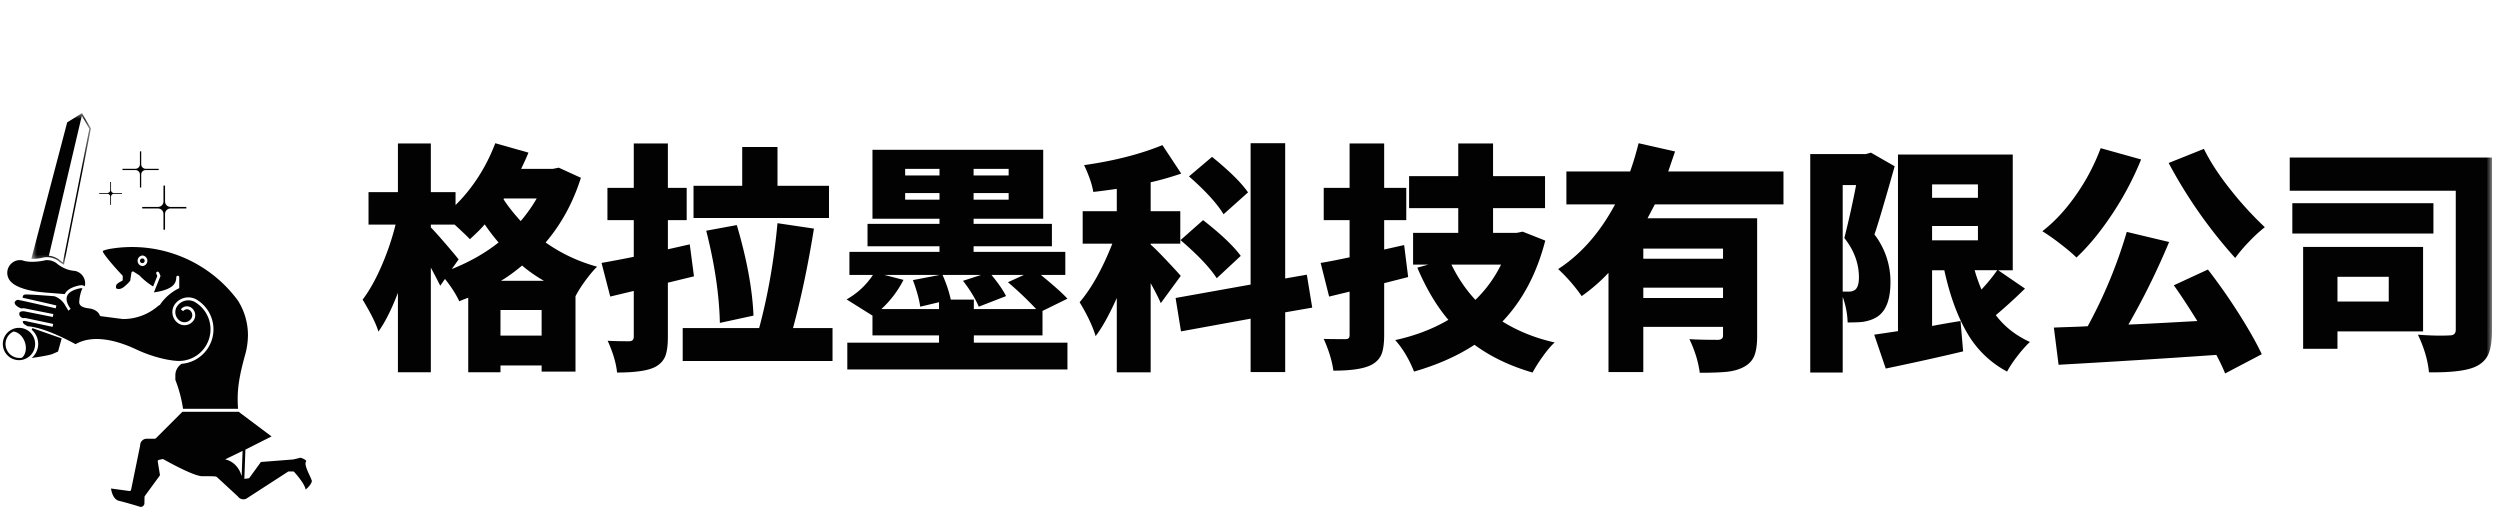 <svg width="221" height="45" xmlns="http://www.w3.org/2000/svg" xmlns:xlink="http://www.w3.org/1999/xlink">
    <defs>
        <path id="a" d="M0 0h5.27v13.399H0z"/>
        <path id="c" d="M0 34.816h220V0H0z"/>
    </defs>
    <g fill="none" fill-rule="evenodd">
        <path d="m19.9 40.609 1.545-.75-.081 2.19-.037-.044c-.184-.68-.737-1.256-1.428-1.396m7.664 1.881a4.356 4.356 0 0 0-.2-.474c-.273-.59-.454-1.026-.294-1.255a.032.032 0 0 0 .006-.01c0-.058-.23-.202-.497-.291l-.638.153-.021.003-2.853.223-1.012 1.394a.13.13 0 0 1-.105.054l-.348.045.093-2.587 2.31-1.164-2.907-2.179h-4.974l-2.341 2.34a.133.133 0 0 1-.095.04h-.713a.585.585 0 0 0-.584.583l-.003.027-.8 3.909a.132.132 0 0 1-.145.104l-1.629-.221c.047.308.202.968.703 1.088.698.168 1.753.491 1.922.544a.355.355 0 0 0 .328-.271l.01-.62c.001-.027.01-.053.025-.075l1.343-1.838-.198-1.209a.132.132 0 0 1 .101-.149l.31-.07a.135.135 0 0 1 .093.015c.027.015 2.632 1.498 3.426 1.498 1.103 0 1.228.003 1.309.085l1.838 1.698.016.019a.588.588 0 0 0 .83.122l.008-.006 3.583-2.318a.134.134 0 0 1 .071-.02h.378a.13.13 0 0 1 .097.043c.167.184.957 1.08 1.005 1.555a1.79 1.79 0 0 0 .443-.474c.1-.16.123-.264.11-.31" fill="#020202"/>
        <g transform="translate(2.77 10)">
            <mask id="b" fill="#fff">
                <use xlink:href="#a"/>
            </mask>
            <path d="M4.463.236 5.13 1.38l-.48 2.428-1.862 9.385a2.53 2.53 0 0 1-.333-.243l-.05-.036-.001-.001-.002-.002a1.818 1.818 0 0 0-.852-.301L4.463.236zM.894 12.806a1.62 1.62 0 0 1 .316-.063l.029-.006.001.003a1.688 1.688 0 0 1 1.09.28l.053.04a.054.054 0 0 1 .013.01c.003.003.188.168.485.328l.001.001L4.78 3.834l.49-2.478L4.477 0l-.11.069L3.17.817 0 12.881c.234.005.532-.012.894-.075z" fill="#020202" mask="url(#b)"/>
        </g>
        <path d="m1.097 25.024-.003.005c.195.164.941.673 2.773.814v.01c.758.055 1.55.12 1.855.146.178-.358.594-.613 1.24-.756.224-.055.43-.029.536.07a1.127 1.127 0 0 0-.897-1.37 1.985 1.985 0 0 1-.191-.018h-.006v-.002c-.771-.105-1.338-.591-1.408-.654l-.046-.033a1.414 1.414 0 0 0-.926-.234 5.117 5.117 0 0 1-1.3.14c-.425-.015-.66-.098-.72-.122l-.011-.003a1.125 1.125 0 0 0-.895 2.006M12.596 22.847a.207.207 0 1 0 0 .413.207.207 0 0 0 0-.413M14.778 32.057h-.003.003z" fill="#020202"/>
        <path d="M12.596 23.522a.47.47 0 0 1 0-.937.47.47 0 0 1 0 .937m2.049 8.24c.728.148 1.159.147 1.168.147a2.797 2.797 0 0 0 1.564-5.115l-.005-.003a1.204 1.204 0 0 0-1.684.238.932.932 0 0 0 .185 1.31.718.718 0 0 0 .536.139.716.716 0 0 0 .475-.281.548.548 0 0 0-.109-.773.416.416 0 0 0-.58.082l-.21-.157a.678.678 0 0 1 .947-.134.812.812 0 0 1 .162 1.14.976.976 0 0 1-.79.392.98.98 0 0 1-.589-.198 1.188 1.188 0 0 1-.465-.79 1.191 1.191 0 0 1 .228-.888 1.466 1.466 0 0 1 2.044-.293h.002a3.058 3.058 0 0 1-1.47 5.583 1.209 1.209 0 0 0-.553 1.013v.404l-.003-.006c.323.824.553 1.683.683 2.568h4.863c-.022-.3-.034-.604-.034-.906 0-1.385.336-2.709.704-4.03a6.7 6.7 0 0 0 .205-1.57c0-1.077-.3-2.126-.869-3.034l-.02-.034a11.626 11.626 0 0 0-11.223-4.579h-.002c-.004 0-.375.055-.653.164a.094.094 0 0 0-.048.133c.196.367.979 1.288 1.71 2.058a.13.13 0 0 1 .036.09v.286a.133.133 0 0 1-.078.12c-.176.078-.455.248-.492.362-.058.182-.015.278.005.3.002 0 .289.18.693-.155.339-.283.489-.47.534-.53l.106-.706a.131.131 0 0 1 .21-.084l.295.188c.2.129.2.129.214.142.264.292.763.712 1.197.967l.374-.925-.09-.197a.132.132 0 0 1 .12-.185c.048 0 .095.028.118.076l.114.247c.014.033.015.07.002.104l-.402.996-.166.41c.102-.015.2-.03.291-.047l.002-.005.01.004s0-.001 0 0c1.53-.282 1.666-.857 1.679-1.299a.129.129 0 0 1 .129-.125.13.13 0 0 1 .13.128v.969l-.069.034a4.29 4.29 0 0 0-1.628 1.426.668.668 0 0 1-.155.1 4.711 4.711 0 0 1-3.117 1.17h-.017l-1.94-.252a.133.133 0 0 1-.108-.094c-.007-.02-.165-.5-.963-.598-.4-.049-.641-.143-.76-.297-.11-.143-.088-.297-.074-.4a3.498 3.498 0 0 1 .141-.73c.042-.14.09-.266.138-.34a.501.501 0 0 0-.27.007c-.62.136-.99.371-1.1.699a.662.662 0 0 0-.023.086c-.095.483.34 1.008.344 1.014l-.2.169v-.001l-.307-.517-.007-.011a1.722 1.722 0 0 0-.923-.751c-.315-.025-.645-.05-.96-.072-.756-.055-1.427-.093-1.603-.08-.09.007-.151.035-.189.084-.05.066-.05.16-.046.206.787.165 2.392.54 2.975.677l-.06.254-.1-.023-.311-.073-.217-.05c-.95-.222-2.034-.468-2.5-.563-.12-.025-.2-.039-.225-.04-.108 0-.247.128-.272.206-.015.111.043.208.127.29.015.014.03.028.047.041l.024.02.052.037.026.017.052.032.075.04c.024.012.046.023.066.031.052.024.089.037.09.038l-.003.01.056-.009c.07-.01.137-.011.197-.008h.001l.052.005a.02.02 0 0 0 .006 0l.005.001 2.546.506-.051.257-2.54-.504a.739.739 0 0 0-.317.04c-.046.023-.082.056-.094.104-.07.3.208.427.307.462a.804.804 0 0 1 .31.008l2.37.505-.056.257-2.37-.507c-.092-.02-.217-.02-.253.013-.002.002-.004.004-.004.006-.005.009-.007.026-.005.048.018.155.162.242.334.334l.056.029c.017.009.034.019.048.029.962.056 2.295.617 3.22 1.063.484.234.857.436 1.005.518 1.28-.735 3.124-.581 5.34.45a11.86 11.86 0 0 0 2.627.886M12.57 18.293v.136h1.394c.269 0 .486.217.486.486v1.396h.14v-1.396c0-.268.219-.486.487-.486h1.395v-.136h-1.395a.486.486 0 0 1-.486-.486V16.41h-.14v1.396a.486.486 0 0 1-.487.486h-1.393zM12.369 15.432v1.146h.114v-1.146c0-.22.179-.399.399-.399h1.146v-.112h-1.146a.399.399 0 0 1-.399-.4v-1.145h-.114v1.145c0 .222-.18.4-.399.4h-1.146v.112h1.146c.22 0 .399.179.399.399M9.743 17.385v.723h.072v-.723c0-.139.113-.251.251-.251h.723v-.072h-.723a.251.251 0 0 1-.25-.251v-.723h-.073v.723a.251.251 0 0 1-.251.25h-.723v.073h.723c.138 0 .25.112.25.25" fill="#020202"/>
        <path d="M2.802 29.15a1.645 1.645 0 0 1 0 2.496c.694-.1 1.522-.234 1.844-.356h.001l.484-.213.323-1.162-2.593-.908-.06.142zM8.307 11.358v.002-.002z" fill="#020202"/>
        <path d="M.489 30.414c0-.488.286-.909.699-1.107.408.039.817.396 1.003.922.197.556.08 1.122-.253 1.394a1.231 1.231 0 0 1-1.449-1.209m1.375-1.42a1.428 1.428 0 1 0-.29 2.84 1.428 1.428 0 0 0 .29-2.84" fill="#020202"/>
        <g transform="translate(.292)">
            <path d="M47.151 17.547h-2.89l-.041.062c.346.555.852 1.2 1.518 1.934a13.183 13.183 0 0 0 1.413-1.996zm-3.16 7.277h3.805a12.475 12.475 0 0 1-1.934-1.351c-.679.568-1.303 1.018-1.87 1.35zm-.041 4.844h3.638v-2.266H43.95v2.266zm-3.701-6.736-.603.852c1.566-.623 2.945-1.406 4.137-2.349a17.222 17.222 0 0 1-1.226-1.601c-.291.347-.728.783-1.31 1.31-.208-.222-.659-.652-1.352-1.29h-2.1v.25c.278.278.71.76 1.3 1.445.589.686.974 1.147 1.154 1.383zm8.857-8.109 1.954.894c-.693 2.19-1.733 4.096-3.119 5.718 1.373.97 2.89 1.684 4.554 2.141-.305.291-.648.697-1.03 1.217-.38.52-.668.974-.862 1.361h-.021v6.695h-2.994v-.54H43.95v.602H41.1v-6.59a10.586 10.586 0 0 0-.79.312c-.29-.624-.714-1.282-1.268-1.975l-.416.602a50.408 50.408 0 0 0-.832-1.6v9.251h-2.91v-7.027c-.569 1.484-1.144 2.627-1.726 3.43-.18-.637-.644-1.58-1.393-2.827.596-.79 1.154-1.784 1.674-2.983.52-1.2.932-2.415 1.237-3.65h-2.391v-2.868h2.599v-4.304h2.91v4.304h2.184v1.143c1.524-1.51 2.695-3.333 3.513-5.468l2.932.832c-.125.319-.34.797-.645 1.434h2.807l.52-.104zM66.317 27.9l-2.973.645c-.055-2.48-.457-5.197-1.206-8.15l2.703-.499c.887 3.008 1.38 5.676 1.476 8.005zm6.674-11.476v2.849H61.015v-2.849h4.304v-3.43h3.119v3.43h4.553zm-3.18 12.579h3.492v2.91H60.059v-2.91h6.757c.776-2.883 1.317-5.974 1.622-9.273l3.222.478c-.513 3.202-1.13 6.134-1.85 8.795zM60.682 21.6l.374 2.828-2.308.561v4.782c0 .735-.073 1.296-.218 1.684-.146.388-.42.7-.821.936-.61.36-1.76.54-3.452.54-.083-.831-.36-1.767-.831-2.807.499.028 1.13.042 1.892.042.277 0 .416-.132.416-.395v-4.054l-2.08.499-.769-2.973c.943-.167 1.892-.347 2.849-.54V19.46h-2.329V16.61h2.329v-3.93h3.014v3.93h1.663v2.849H58.75v2.578l1.934-.437z" fill="#020202"/>
            <mask id="d" fill="#fff">
                <use xlink:href="#c"/>
            </mask>
            <path d="M85.774 17.65h3.098v-.581h-3.098v.582zm0-2.14h3.098v-.583h-3.098v.583zm.02 11.809h5.51a30.438 30.438 0 0 0-2.495-2.37l1.414-.645h-2.869c.596.721 1.026 1.345 1.29 1.871l-2.413.936c-.305-.72-.769-1.483-1.393-2.287l1.601-.52h-3.41c.333.749.576 1.476.728 2.183h2.038v.832zm-6.07-9.668h3.035v-.582h-3.035v.582zm0-2.141h3.035v-.583h-3.035v.583zm-2.1 11.809h5.094v-.603l-1.664.395c-.083-.624-.298-1.407-.644-2.35l2.37-.457h-4.886l1.684.437a9.194 9.194 0 0 1-1.954 2.578zm8.17 2.328v.645h8.276v2.37H74.61v-2.37h8.108v-.645h-5.884v-1.746l-2.287-1.435a6.688 6.688 0 0 0 2.328-2.162h-2.079v-2.037h7.963v-.5h-6.362v-1.975h6.362v-.457h-5.925v-6.092h15.094v6.092h-6.154v.457h6.923v1.976h-6.923v.499h8.108v2.037H91.72c1.137.929 1.92 1.629 2.35 2.1l-2.204 1.081v2.162h-6.071zM110.033 17.007l-2.162 1.933c-.582-.956-1.6-2.072-3.056-3.347l2.038-1.726c1.538 1.248 2.598 2.294 3.18 3.14zm-5.967 4.22 1.996-1.767c1.58 1.234 2.69 2.287 3.327 3.16l-2.12 1.975c-.624-.956-1.692-2.079-3.203-3.368zm11.643 5.967-2.39.416v5.28h-3.057v-4.719l-6.154 1.123-.478-2.952 6.632-1.186V12.661h3.056v11.955l1.913-.333.478 2.911zm-11.622-2.807L102.32 26.8c-.153-.374-.45-.963-.894-1.767v7.88h-2.994v-6.57c-.68 1.51-1.303 2.633-1.871 3.368-.263-.873-.735-1.871-1.414-2.994 1.053-1.234 2.017-2.96 2.89-5.177h-2.62v-2.87h3.015v-1.974c-.97.138-1.663.228-2.079.27-.097-.637-.367-1.428-.81-2.37 2.646-.375 4.954-.964 6.923-1.768l1.663 2.516c-.943.32-1.844.576-2.703.77v2.557h2.62v2.869h-2.62v.083c.263.222.71.665 1.341 1.33.63.666 1.07 1.144 1.32 1.435zM132.401 23.39h-4.387c.582 1.192 1.29 2.231 2.12 3.118a11.114 11.114 0 0 0 2.267-3.119zm1.913-2.911 1.996.79c-.749 2.91-2.01 5.294-3.784 7.152 1.386.86 2.924 1.476 4.615 1.85-.319.291-.669.703-1.05 1.237a13.13 13.13 0 0 0-.904 1.424c-1.968-.568-3.68-1.386-5.135-2.453-1.497.984-3.279 1.774-5.344 2.37-.43-1.095-.984-2.023-1.663-2.786 1.733-.374 3.299-.97 4.699-1.788-1.04-1.22-1.955-2.758-2.745-4.615l.978-.27h-1.352v-2.807h3.992v-2.184h-4.345v-2.827h4.345v-2.89h3.077v2.89h4.595v2.827h-4.595v2.184h2.1l.52-.104zm-10.479 1.185.354 2.827a470.6 470.6 0 0 1-2.12.54l-.001 4.575c0 .72-.073 1.275-.218 1.663-.146.388-.42.7-.822.936-.637.374-1.788.561-3.45.561-.112-.846-.396-1.781-.853-2.807.498.014 1.13.021 1.892.021.152 0 .256-.028.311-.083.056-.055.084-.16.084-.312V25.78l-1.81.437-.748-2.973c.749-.125 1.601-.291 2.558-.5V19.46h-2.287V16.61h2.287v-3.93h3.056v3.93h1.954v2.849h-1.954v2.599l1.767-.395zM144.976 26.342h7.048v-.915h-7.048v.915zm0-3.472h7.048v-.895h-7.048v.895zm12.391-4.803h-11.372l-.645 1.226h9.689V29.73c0 .749-.087 1.331-.26 1.747-.174.416-.489.741-.946.977-.43.222-.929.36-1.497.416-.568.055-1.359.083-2.37.083-.125-.97-.43-1.961-.915-2.973.61.042 1.441.062 2.495.062.319 0 .478-.124.478-.374v-.77h-7.048v3.993h-3.077v-8.774a15.352 15.352 0 0 1-2.37 2.058 14.723 14.723 0 0 0-2.08-2.39c2.01-1.303 3.688-3.21 5.032-5.718h-4.304v-2.91h5.635c.277-.777.526-1.609.748-2.496l3.223.728-.603 1.767h10.187v2.91zM176.263 23.888h-1.996c.152.54.353 1.11.603 1.705a15.444 15.444 0 0 0 1.393-1.705zm-5.76-2.64h4.055v-1.269h-4.054v1.269zm0-3.763h4.055v-1.186h-4.054v1.186zm5.843 6.403 2.37 1.622a43.97 43.97 0 0 1-2.578 2.35c.762 1.011 1.767 1.801 3.015 2.37-.333.305-.7.717-1.102 1.237-.402.52-.707.98-.915 1.382a8.876 8.876 0 0 1-3.534-3.42c-.86-1.476-1.532-3.323-2.017-5.54h-1.081v4.927c.277-.056.696-.132 1.258-.229.56-.097.98-.166 1.257-.208l.23 2.682c-2.025.485-4.305.99-6.841 1.518l-1.019-2.994a796.125 796.125 0 0 0 2.1-.312V13.659h10.146v10.23h-1.289zm-13.743-7.526v9.418h.52c.235 0 .43-.055.582-.166.222-.18.333-.54.333-1.081 0-1.248-.43-2.412-1.29-3.493a81.928 81.928 0 0 0 1.04-4.678h-1.185zm2.495-2.87 2.1 1.207c-.901 3.188-1.497 5.197-1.788 6.029a6.825 6.825 0 0 1 1.414 4.22c0 1.47-.36 2.468-1.081 2.994-.32.236-.749.403-1.29.5-.249.041-.72.062-1.413.062a7.323 7.323 0 0 0-.437-2.266v6.694h-2.869V13.617h4.927l.437-.124zM191.416 14.408l3.119-1.248c.54 1.11 1.313 2.298 2.318 3.566a30.41 30.41 0 0 0 3.066 3.357 12.8 12.8 0 0 0-1.393 1.28 13.03 13.03 0 0 0-1.226 1.444 42.195 42.195 0 0 1-5.884-8.4m.457 10.812 3.015-1.393a50.961 50.961 0 0 1 2.692 3.836c.88 1.38 1.57 2.596 2.07 3.649l-3.244 1.704c-.139-.374-.395-.921-.77-1.642-4.366.305-9.016.596-13.95.873l-.416-3.285c.18-.013.62-.03 1.32-.052.7-.02 1.258-.044 1.674-.073a42.334 42.334 0 0 0 3.451-8.337l3.743.894a64.62 64.62 0 0 1-3.597 7.298c.762-.028 1.905-.083 3.43-.166l2.661-.146c-.818-1.316-1.51-2.37-2.079-3.16m-6.466-12.121 3.576.998a27.028 27.028 0 0 1-2.547 4.813c-1.032 1.56-2.089 2.845-3.17 3.857-.333-.333-.81-.739-1.435-1.217a19.33 19.33 0 0 0-1.58-1.112c1.067-.818 2.062-1.888 2.984-3.212a18.3 18.3 0 0 0 2.172-4.127M206.34 26.654h4.533V24.47h-4.533v2.184zm7.568 2.64h-7.568v1.538h-3.035V21.83h10.603v7.464zm-11.56-8.65h12.475v-2.681H202.35v2.682zM220 13.93v15.282c0 .86-.094 1.528-.28 2.006-.188.478-.524.849-1.01 1.112-.748.416-2.175.61-4.282.582-.097-1.053-.423-2.162-.977-3.326 1.08.083 2.023.104 2.827.062.347 0 .52-.166.52-.499V16.861H202.12v-2.932H220zM32.598 41.62v-2.712c0-1.467.818-2.255 2.214-2.255 1.347 0 2.085.788 2.135 2.255h-1.416c-.03-.629-.23-.888-.719-.888-.478 0-.738.259-.738.888v2.713c0 .628.25.888.748.888.52 0 .768-.26.768-.888v-.499h-.838v-1.257h2.235v1.756c-.04 1.466-.818 2.254-2.185 2.254-1.386 0-2.204-.788-2.204-2.254M40.948 38.459v1.296c-.19-.09-.39-.14-.639-.14-.568 0-.918.32-.918 1.018v3.123h-1.356v-5.288h.898l.11.61c.279-.48.738-.74 1.326-.74.24 0 .44.04.579.12M43.96 41.67h-.458c-.41 0-.669.19-.669.57 0 .259.14.498.519.498.37 0 .609-.24.609-.648v-.42zm1.367-1.276v3.362H44.25l-.08-.5c-.19.36-.549.64-1.147.64-.978 0-1.576-.7-1.576-1.657 0-1.127.848-1.656 2.025-1.656h.489v-.19c0-.468-.1-.747-.47-.747-.239 0-.478.12-.528.469h-1.367c.05-1.118.758-1.776 1.916-1.776 1.267 0 1.815.708 1.815 2.055zM52.64 40.514v3.242h-1.347v-3.242c0-.649-.17-.878-.49-.878-.338 0-.548.26-.548.778v3.342H48.91v-3.242c0-.649-.17-.878-.49-.878-.328 0-.548.26-.548.778v3.342h-1.347v-5.287h.888l.09.538c.27-.439.688-.668 1.237-.668.519 0 .918.21 1.177.628.26-.409.679-.628 1.207-.628.958 0 1.517.738 1.517 2.175M62.197 43.167v.589h-3.173v-6.983h.619v6.394zM64.66 43.247v.559h-.298c-.958 0-1.487-.6-1.487-1.607v-3.132h-.798v-.549h.798v-1.207h.589v1.207h1.077v.55h-1.077v3.131c0 .689.279 1.048.898 1.048h.299zM68.452 41.89v-1.526c0-.838-.43-1.417-1.088-1.417-.768 0-1.157.42-1.157 1.417v1.506c0 1.028.43 1.457 1.157 1.457.599 0 1.088-.46 1.088-1.437zm.578-5.357v7.223h-.479l-.08-.49c-.279.39-.728.61-1.236.61-.948 0-1.626-.679-1.626-2.006v-1.506c0-1.297.618-1.965 1.626-1.965.469 0 .927.19 1.217.588v-2.454h.578zM70.327 43.387c0-.28.19-.47.47-.47.278 0 .468.19.468.47 0 .279-.19.468-.469.468a.445.445 0 0 1-.469-.468" fill="#020202" mask="url(#d)"/>
        </g>
    </g>
</svg>

